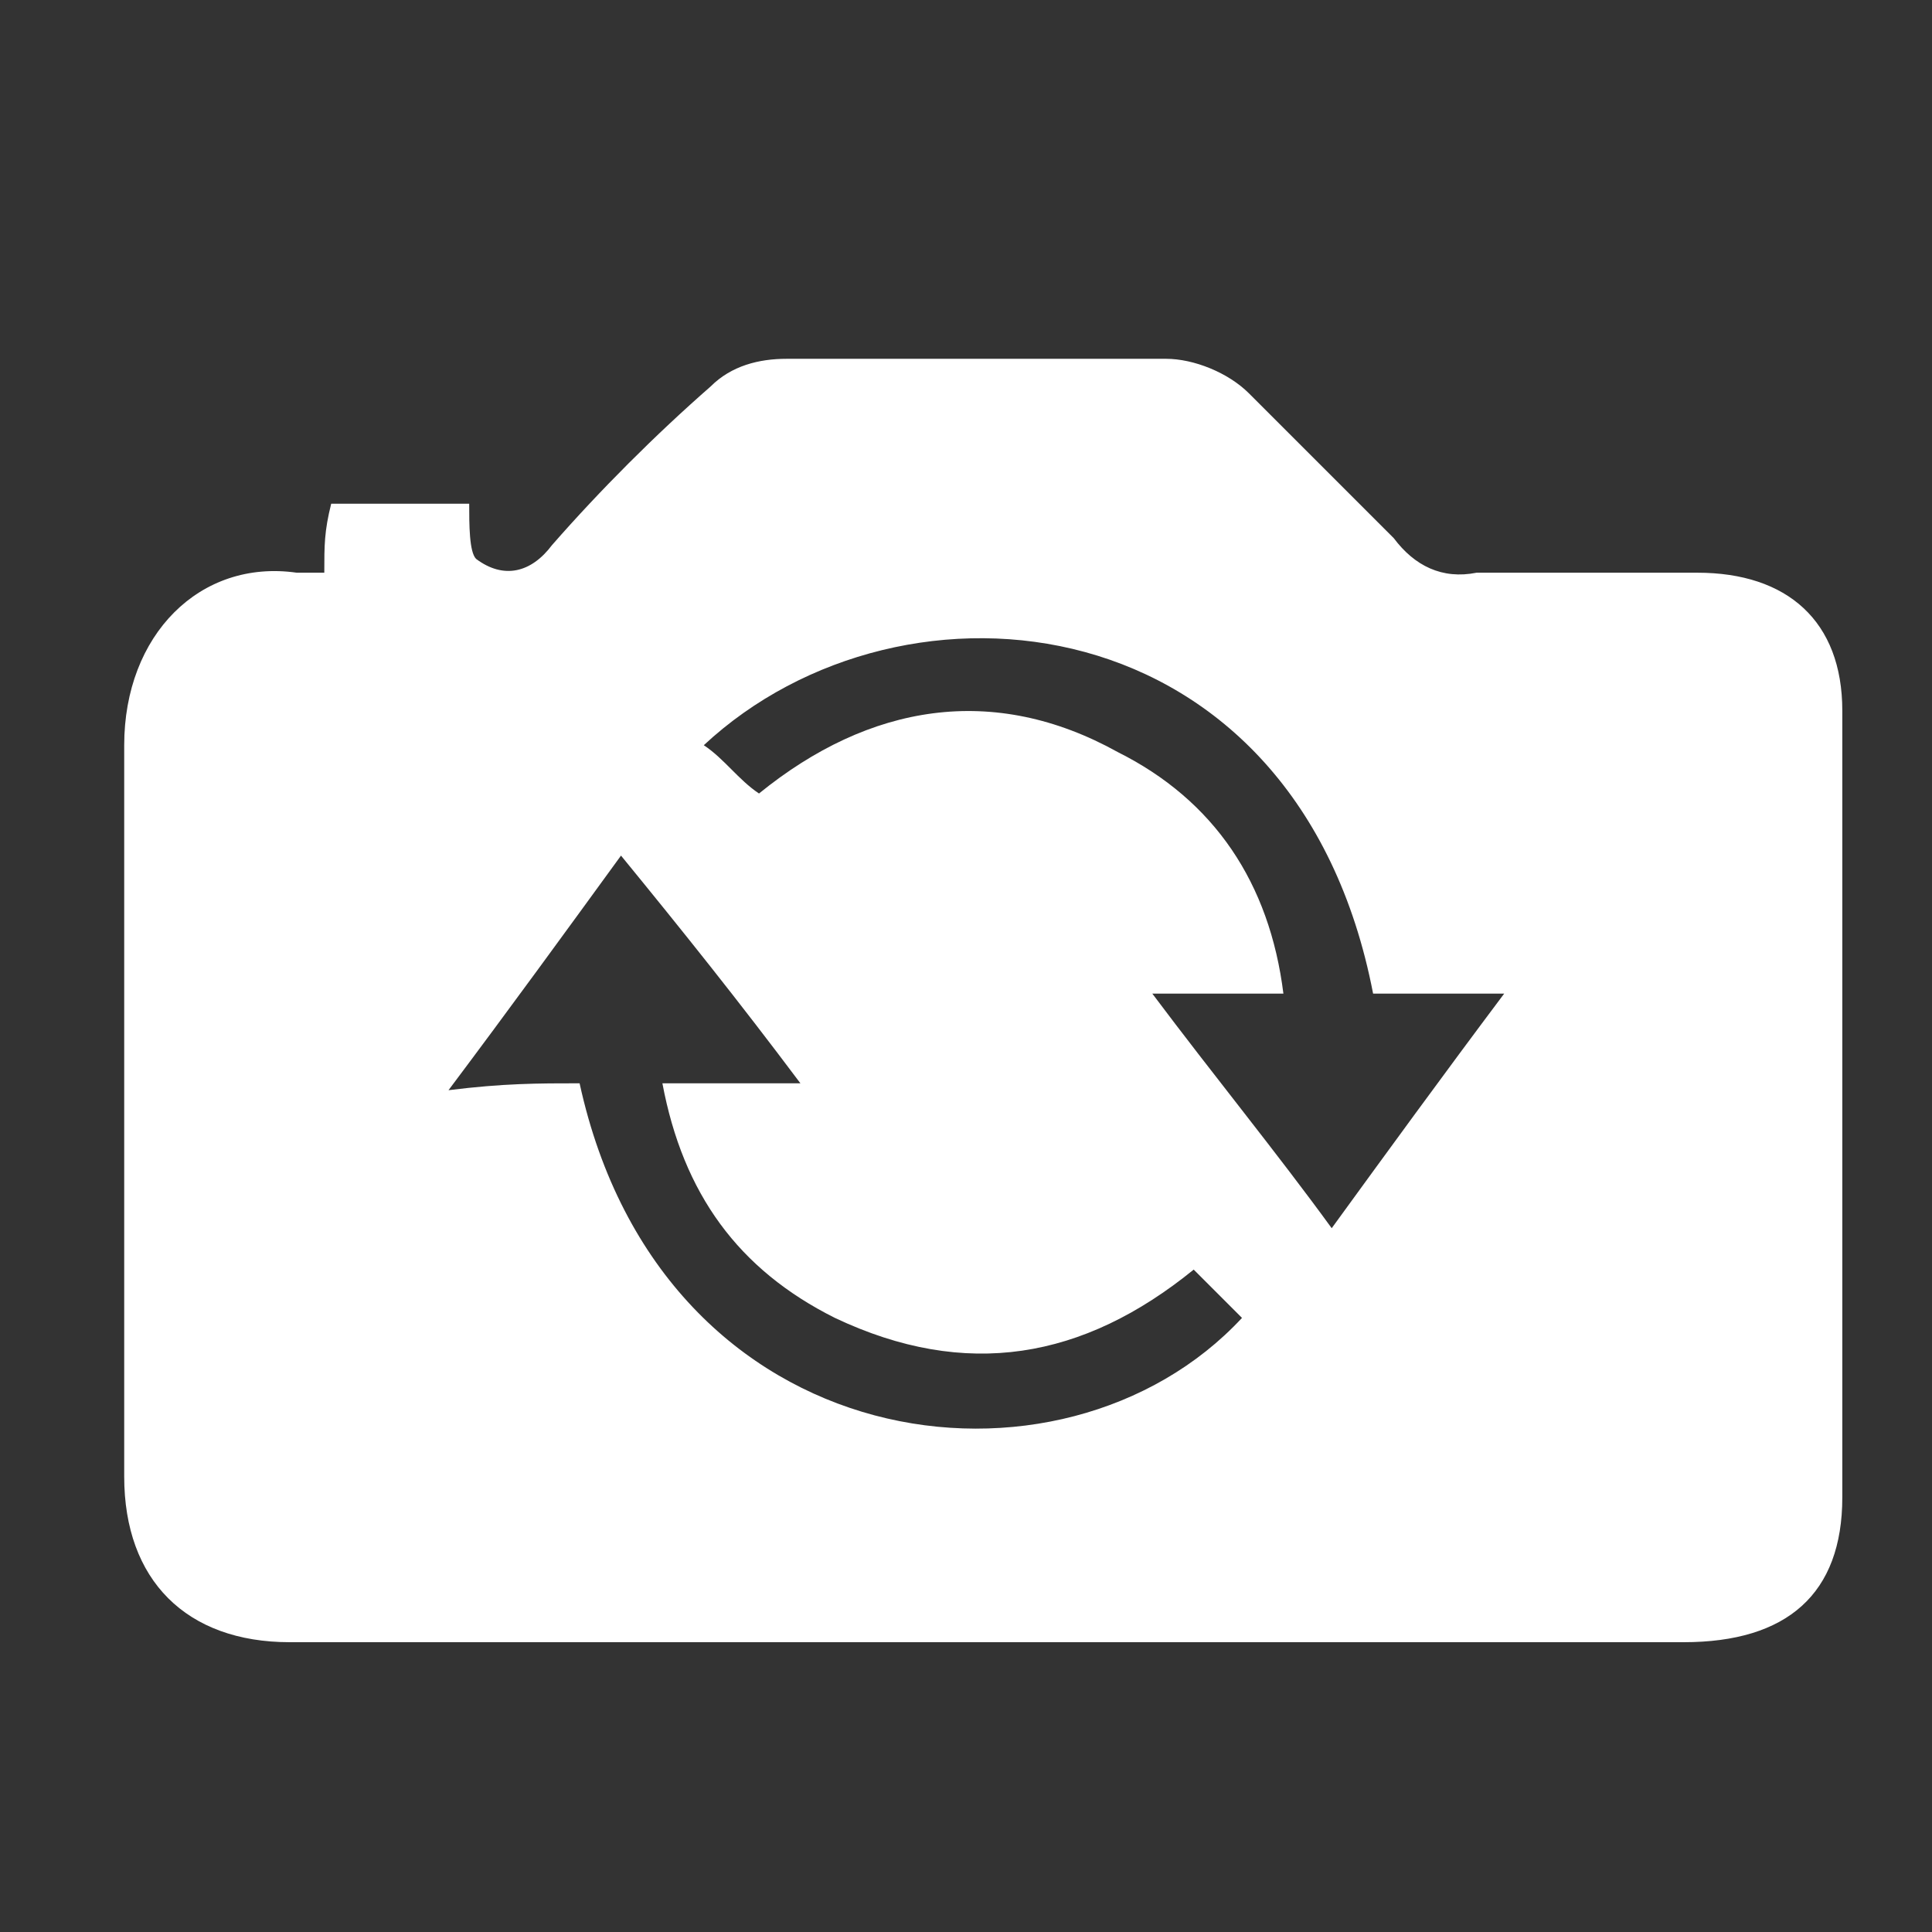 <?xml version="1.0" encoding="utf-8"?>
<!-- Generator: Adobe Illustrator 23.1.0, SVG Export Plug-In . SVG Version: 6.00 Build 0)  -->
<svg version="1.1" id="Layer_1" xmlns="http://www.w3.org/2000/svg" xmlns:xlink="http://www.w3.org/1999/xlink" x="0px" y="0px"
	 viewBox="0 0 28 28" style="enable-background:new 0 0 28 28;" xml:space="preserve">
<rect x="0" y="0" width="28" height="28" fill="#333333" stroke="none"/>
<style type="text/css">
	.st0{display:none;}
	.st1{display:inline;stroke:#FFFFFF;stroke-miterlimit:10;}
	.st2{fill:#FFFFFF;}
</style>
<g class="st0">
	<circle class="st1" cx="14" cy="-48" r="30"/>
</g>
<g>
	<path class="st2" d="M4.7,8.3c0-0.4,0-0.6,0.1-1c0.7,0,1.3,0,2,0c0,0.3,0,0.7,0.1,0.8c0.4,0.3,0.8,0.2,1.1-0.2
		c0.7-0.8,1.5-1.6,2.3-2.3c0.3-0.3,0.7-0.4,1.1-0.4c1.8,0,3.6,0,5.5,0c0.4,0,0.9,0.2,1.2,0.5c0.7,0.7,1.4,1.4,2.1,2.1
		c0.3,0.4,0.7,0.6,1.2,0.5c1.1,0,2.1,0,3.2,0c1.3,0,2.1,0.7,2.1,2c0,3.8,0,7.6,0,11.4c0,1.4-0.8,2.1-2.3,2.1c-6.7,0-13.5,0-20.2,0
		c-1.5,0-2.4-0.9-2.4-2.4c0-3.5,0-7,0-10.6c0-1.6,1.1-2.7,2.5-2.5C4.3,8.3,4.5,8.3,4.7,8.3z M16.7,14.4c0.9,1.2,1.8,2.3,2.6,3.4
		c0.8-1.1,1.6-2.2,2.5-3.4c-0.7,0-1.3,0-1.9,0c-1.1-5.7-6.8-6.3-9.7-3.6c0.3,0.2,0.5,0.5,0.8,0.7c1.6-1.3,3.4-1.6,5.2-0.6
		c1.4,0.7,2.2,1.9,2.4,3.5C18,14.4,17.5,14.4,16.7,14.4z M8.4,15.7c1.2,5.5,7,6.2,9.6,3.4c-0.2-0.2-0.5-0.5-0.7-0.7
		c-1.6,1.3-3.3,1.6-5.2,0.7c-1.4-0.7-2.2-1.8-2.5-3.4c0.7,0,1.3,0,2,0c-0.9-1.2-1.7-2.2-2.6-3.3c-0.8,1.1-1.6,2.2-2.5,3.4
		C7.3,15.7,7.8,15.7,8.4,15.7z"/>
</g>
</svg>
